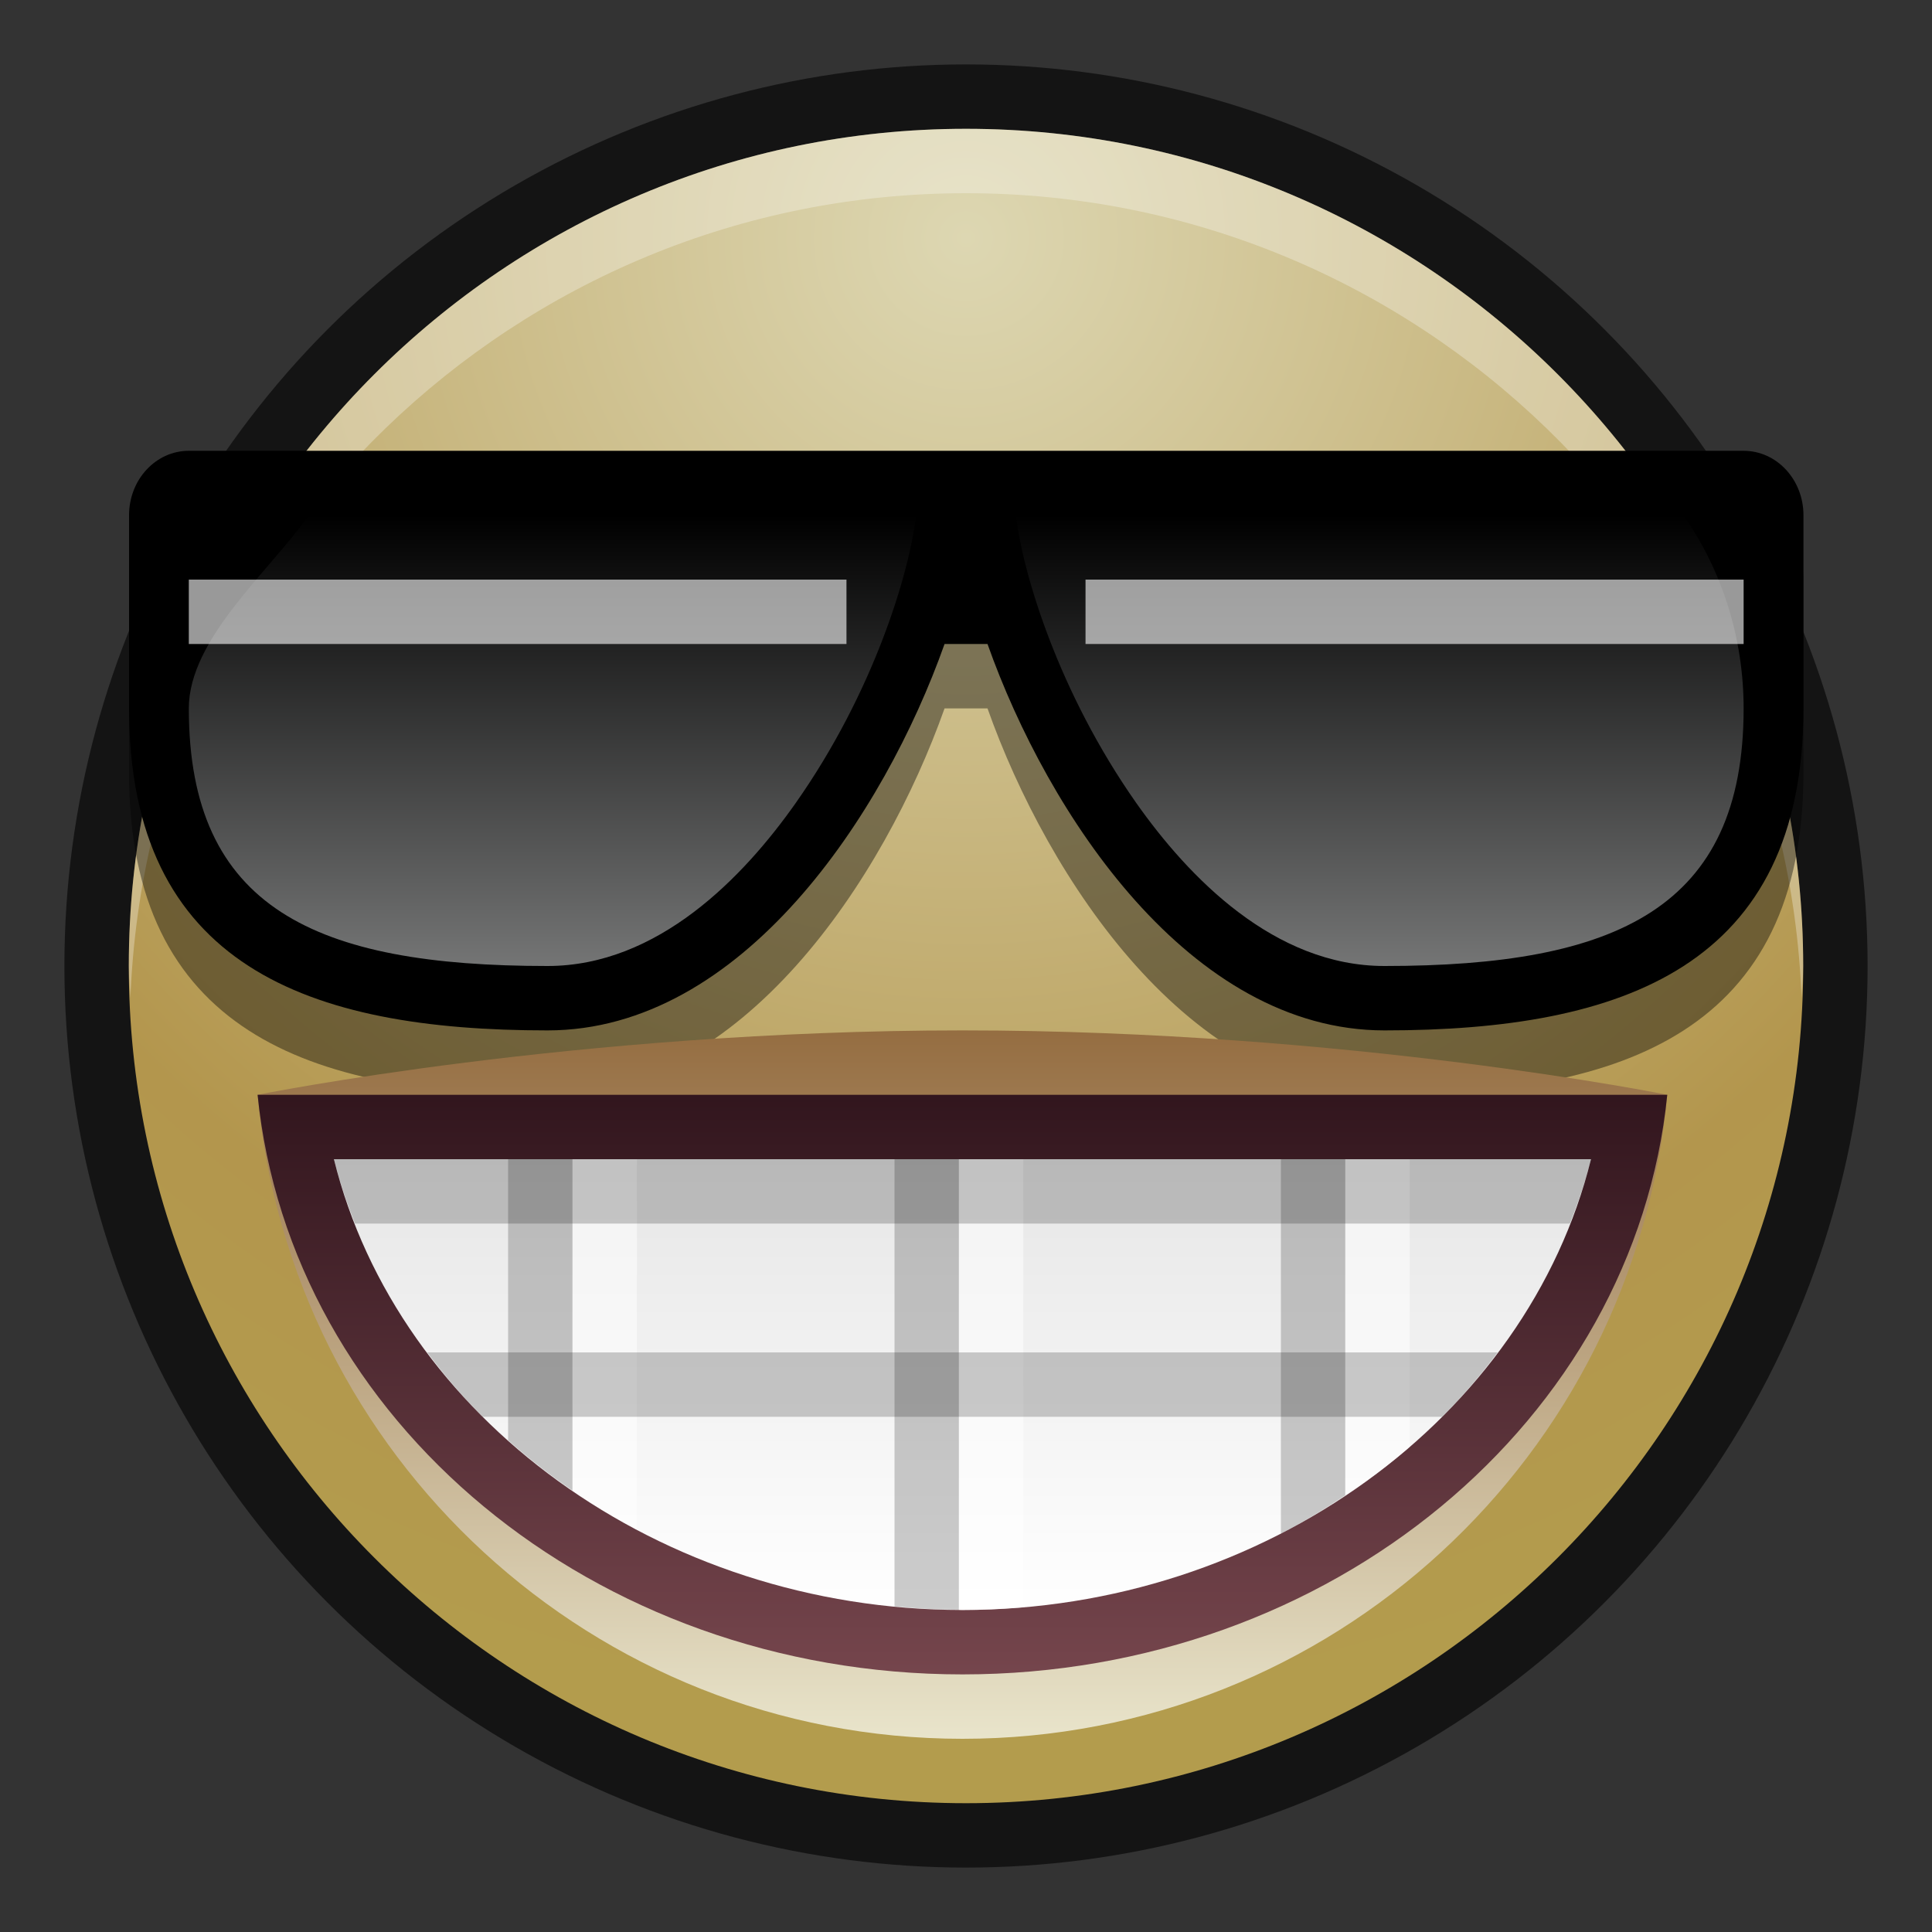 <?xml version="1.0" encoding="UTF-8"?>
<!DOCTYPE svg PUBLIC "-//W3C//DTD SVG 1.1 Tiny//EN" "http://www.w3.org/Graphics/SVG/1.1/DTD/svg11-tiny.dtd">
<svg baseProfile="tiny" height="30" viewBox="0 0 30 30" width="30" xmlns="http://www.w3.org/2000/svg" xmlns:xlink="http://www.w3.org/1999/xlink">
<rect x="0" y="0" width="30" height="30" fill="#333333" stroke="none"/>
<g>
<g>
<rect fill="none" height="30" width="30"/>
</g>
<circle cx="15" cy="15" fill-opacity="0.6" r="14" stroke-opacity="0.6"/>
<radialGradient cx="15" cy="3.703" gradientUnits="userSpaceOnUse" id="SVGID_1_" r="23.062">
<stop offset="0" style="stop-color:#DDD7B2"/>
<stop offset="0.782" style="stop-color:#B3964D"/>
<stop offset="1" style="stop-color:#B39C4D"/>
</radialGradient>
<path d="M15,28C7.832,28,2,22.168,2,15C2,7.832,7.832,2,15,2s13,5.832,13,13C28,22.168,22.168,28,15,28L15,28  z" fill="url(#SVGID_1_)"/>
<path d="M15,3c6.999,0,12.709,5.564,12.975,12.5C27.981,15.333,28,15.169,28,15  c0-7.168-5.832-13-13-13S2,7.832,2,15c0,0.169,0.019,0.333,0.025,0.5C2.291,8.564,8.001,3,15,3z" fill="#FFFFFF" fill-opacity="0.3" stroke-opacity="0.3"/>
<path d="M28.004,9c0-0.552-0.415-1-0.929-1h-0.498H15H4.359H2.932C2.419,8,2.004,8.448,2.004,9c0,0,0,2.501,0,3  c0,4,2.785,5,6.498,5c3.021,0,5.229-3.359,6.165-6h0.667c0.936,2.641,3.143,6,6.164,6c3.714,0,6.506-1,6.506-5  C28.004,11.501,28.004,9,28.004,9z" fill-opacity="0.4" stroke-opacity="0.4"/>
<path d="M28.004,8c0-0.552-0.415-1-0.929-1h-0.498H15H4.359H2.932C2.419,7,2.004,7.448,2.004,8c0,0,0,2.501,0,3c0,4,2.785,5,6.498,5  c3.021,0,5.229-3.359,6.165-6h0.667c0.936,2.641,3.143,6,6.164,6c3.714,0,6.506-1,6.506-5C28.004,10.501,28.004,8,28.004,8z"/>
<linearGradient gradientUnits="userSpaceOnUse" id="SVGID_2_" x1="8.578" x2="8.578" y1="8" y2="14.938">
<stop offset="0" style="stop-color:#000000"/>
<stop offset="1" style="stop-color:#737474"/>
</linearGradient>
<path d="M8.502,15c-3.601,0-5.57-0.897-5.57-4c0-1.084,1.259-2.135,1.864-3h9.429  c-0.105,0.908-0.663,2.754-1.867,4.466C11.545,13.622,10.216,15,8.502,15L8.502,15z" fill="url(#SVGID_2_)"/>
<linearGradient gradientTransform="matrix(-1 0 0 1 -656.836 0)" gradientUnits="userSpaceOnUse" id="SVGID_3_" x1="-678.262" x2="-678.262" y1="8" y2="14.938">
<stop offset="0" style="stop-color:#000000"/>
<stop offset="1" style="stop-color:#737474"/>
</linearGradient>
<path d="M21.498,15c3.602,0,5.577-0.897,5.577-4c0-1.084-0.329-2.135-0.936-3H15.776  c0.104,0.908,0.663,2.754,1.866,4.466C18.456,13.622,19.785,15,21.498,15L21.498,15z" fill="url(#SVGID_3_)"/>
<rect fill="#FFFFFF" fill-opacity="0.6" height="1" stroke-opacity="0.6" width="10.212" x="2.932" y="9"/>
<rect fill="#FFFFFF" fill-opacity="0.6" height="1" stroke-opacity="0.6" width="10.219" x="16.856" y="9"/>
<linearGradient gradientUnits="userSpaceOnUse" id="SVGID_4_" x1="14.945" x2="14.945" y1="15.901" y2="27.15">
<stop offset="0" style="stop-color:#946C40"/>
<stop offset="1" style="stop-color:#EAE6CD"/>
</linearGradient>
<path d="M14.945,16C8.945,16,4,17,4,17c0.506,5.606,5.209,10,10.945,10c5.734,0,10.438-4.394,10.944-10  C25.89,17,20.945,16,14.945,16z" fill="url(#SVGID_4_)"/>
<linearGradient gradientUnits="userSpaceOnUse" id="SVGID_5_" x1="14.945" x2="14.945" y1="16.919" y2="26.122">
<stop offset="0" style="stop-color:#31151D"/>
<stop offset="1" style="stop-color:#76464D"/>
</linearGradient>
<path d="M4,17c0.506,5.046,5.209,9,10.945,9c5.734,0,10.438-3.954,10.944-9H4z" fill="url(#SVGID_5_)"/>
<linearGradient gradientUnits="userSpaceOnUse" id="SVGID_6_" x1="14.945" x2="14.945" y1="17.938" y2="25.095">
<stop offset="0" style="stop-color:#E6E6E6"/>
<stop offset="1" style="stop-color:#FFFFFF"/>
</linearGradient>
<path d="M14.945,25c-4.703,0-8.771-2.996-9.76-7h19.52C23.715,22.004,19.646,25,14.945,25L14.945,25z" fill="url(#SVGID_6_)"/>
<path d="M13.89,24.944c0.33,0.032,0.663,0.052,1,0.054V18h-1V24.944z" fill-opacity="0.2" stroke-opacity="0.2"/>
<path d="M14.89,24.998c0.019,0,0.036,0.002,0.056,0.002c0.318,0,0.633-0.016,0.944-0.043V18h-1V24.998  z" fill="#FFFFFF" fill-opacity="0.5" stroke-opacity="0.5"/>
<path d="M7.89,22.365c0.313,0.279,0.647,0.539,1,0.781V18h-1V22.365z" fill-opacity="0.2" stroke-opacity="0.2"/>
<path d="M8.89,23.146c0.319,0.219,0.653,0.421,1,0.605V18h-1V23.146z" fill="#FFFFFF" fill-opacity="0.5" stroke-opacity="0.5"/>
<path d="M19.89,23.813c0.348-0.179,0.679-0.38,1-0.594V18h-1V23.813z" fill-opacity="0.2" stroke-opacity="0.2"/>
<path d="M20.89,23.219c0.351-0.232,0.687-0.48,1-0.752V18h-1V23.219z" fill="#FFFFFF" fill-opacity="0.5" stroke-opacity="0.5"/>
<path d="M5.512,19h18.865c0.129-0.326,0.243-0.658,0.328-1H5.186C5.27,18.342,5.385,18.674,5.512,19z" fill-opacity="0.2" stroke-opacity="0.2"/>
<path d="M6.634,21c0.263,0.352,0.548,0.688,0.862,1h14.897c0.314-0.313,0.599-0.648,0.862-1H6.634z" fill-opacity="0.2" stroke-opacity="0.2"/>
</g>
</svg>
